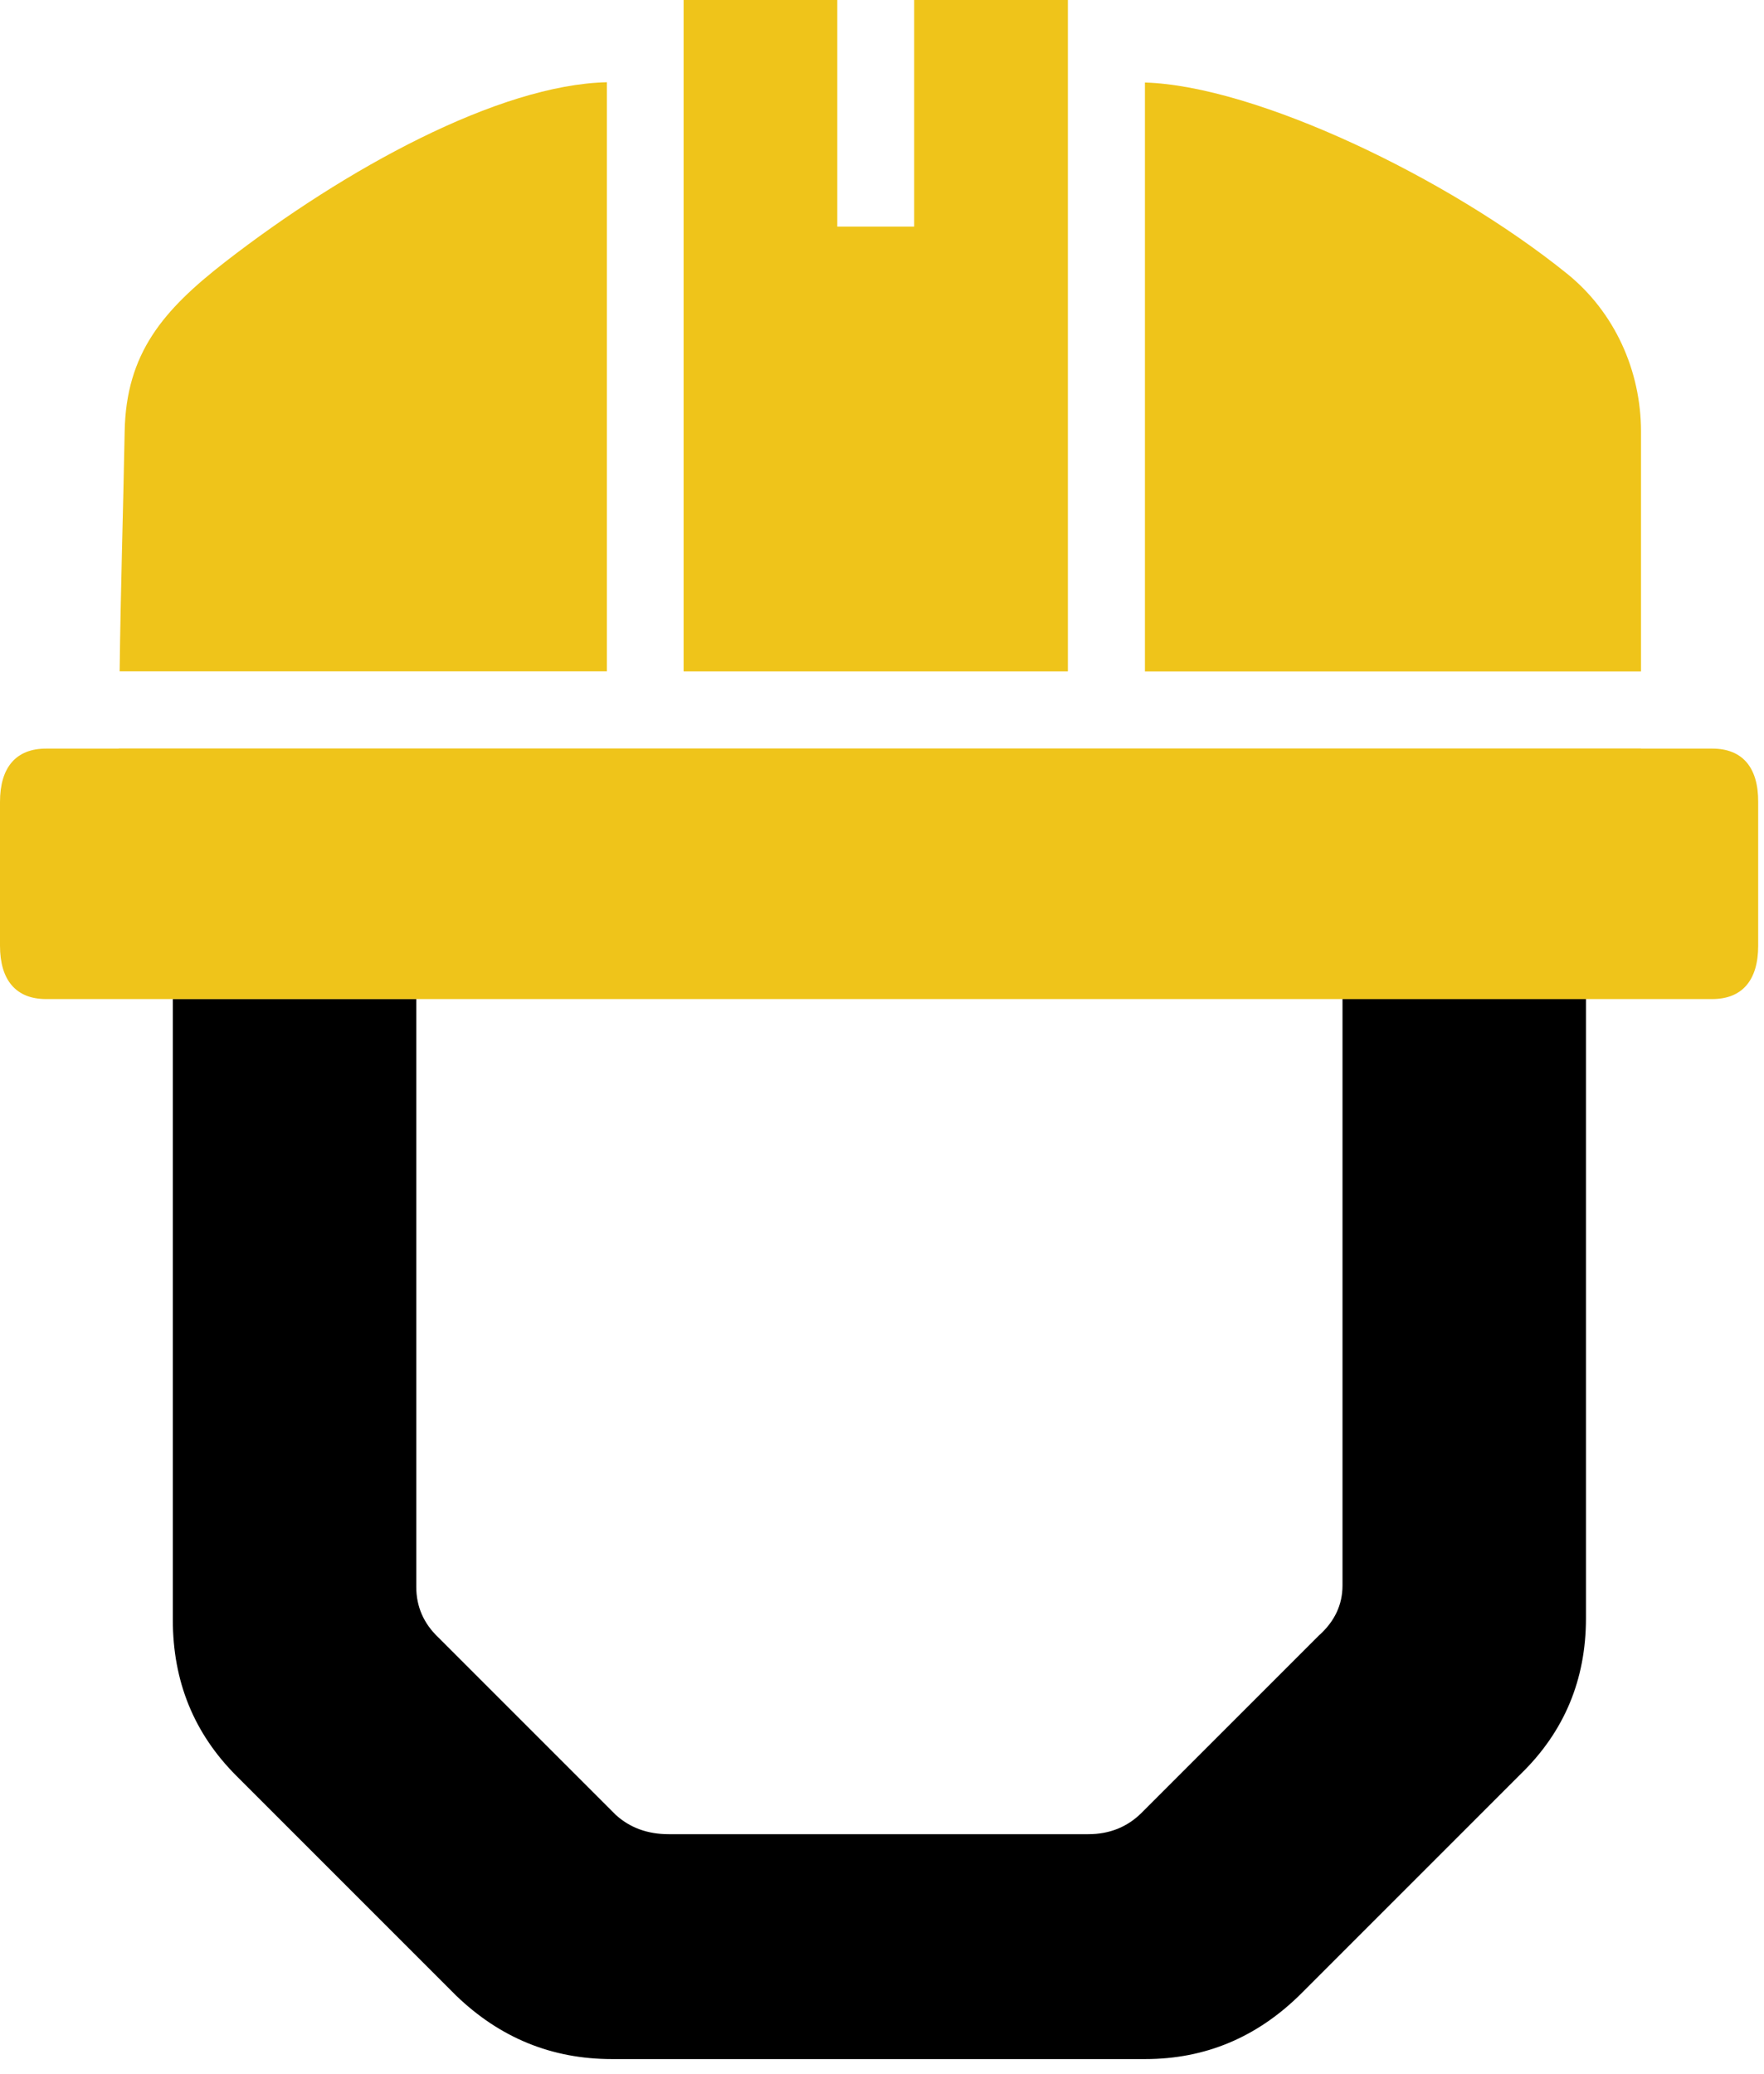 <svg width="57" height="67" viewBox="0 0 57 67" fill="none" xmlns="http://www.w3.org/2000/svg">
<path d="M43.38 32.277V51.226C43.38 51.854 43.122 52.393 42.612 52.847L36.883 58.576C36.422 59.031 35.85 59.261 35.166 59.261H21.609C20.925 59.261 20.352 59.053 19.892 58.632L14.163 52.903C13.686 52.449 13.451 51.904 13.451 51.27V32.271H5.584V52.331C5.584 54.328 6.269 56.006 7.638 57.375L14.736 64.473C16.155 65.842 17.833 66.527 19.769 66.527H37.006C38.942 66.527 40.62 65.826 42.039 64.417L49.137 57.319C50.54 55.956 51.247 54.278 51.247 52.286V32.266H43.38V32.277Z" fill="black"/>
<path d="M36.996 21.693H53.026V13.949C53.026 11.974 52.173 10.083 50.636 8.843C46.77 5.724 40.564 2.772 36.996 2.666V21.693Z" fill="#EFC41A"/>
<path d="M34.506 0H29.54V7.322H27.055V0H22.089V21.692H34.506V0Z" fill="#EFC41A"/>
<path d="M55.331 24.187H53.025V24.182H3.838V24.187H1.487C0.522 24.187 0 24.788 0 25.91V30.556C0 31.673 0.522 32.279 1.487 32.279H55.325C56.29 32.279 56.812 31.678 56.812 30.556V25.91C56.818 24.788 56.296 24.187 55.331 24.187Z" fill="#EFC41A"/>
<path d="M19.61 21.69V2.657C16.115 2.736 11.149 5.457 7.272 8.465C5.274 10.019 4.073 11.41 4.028 13.947C3.978 16.629 3.899 19.002 3.866 21.69H19.61Z" fill="#EFC41A"/>
</svg>
